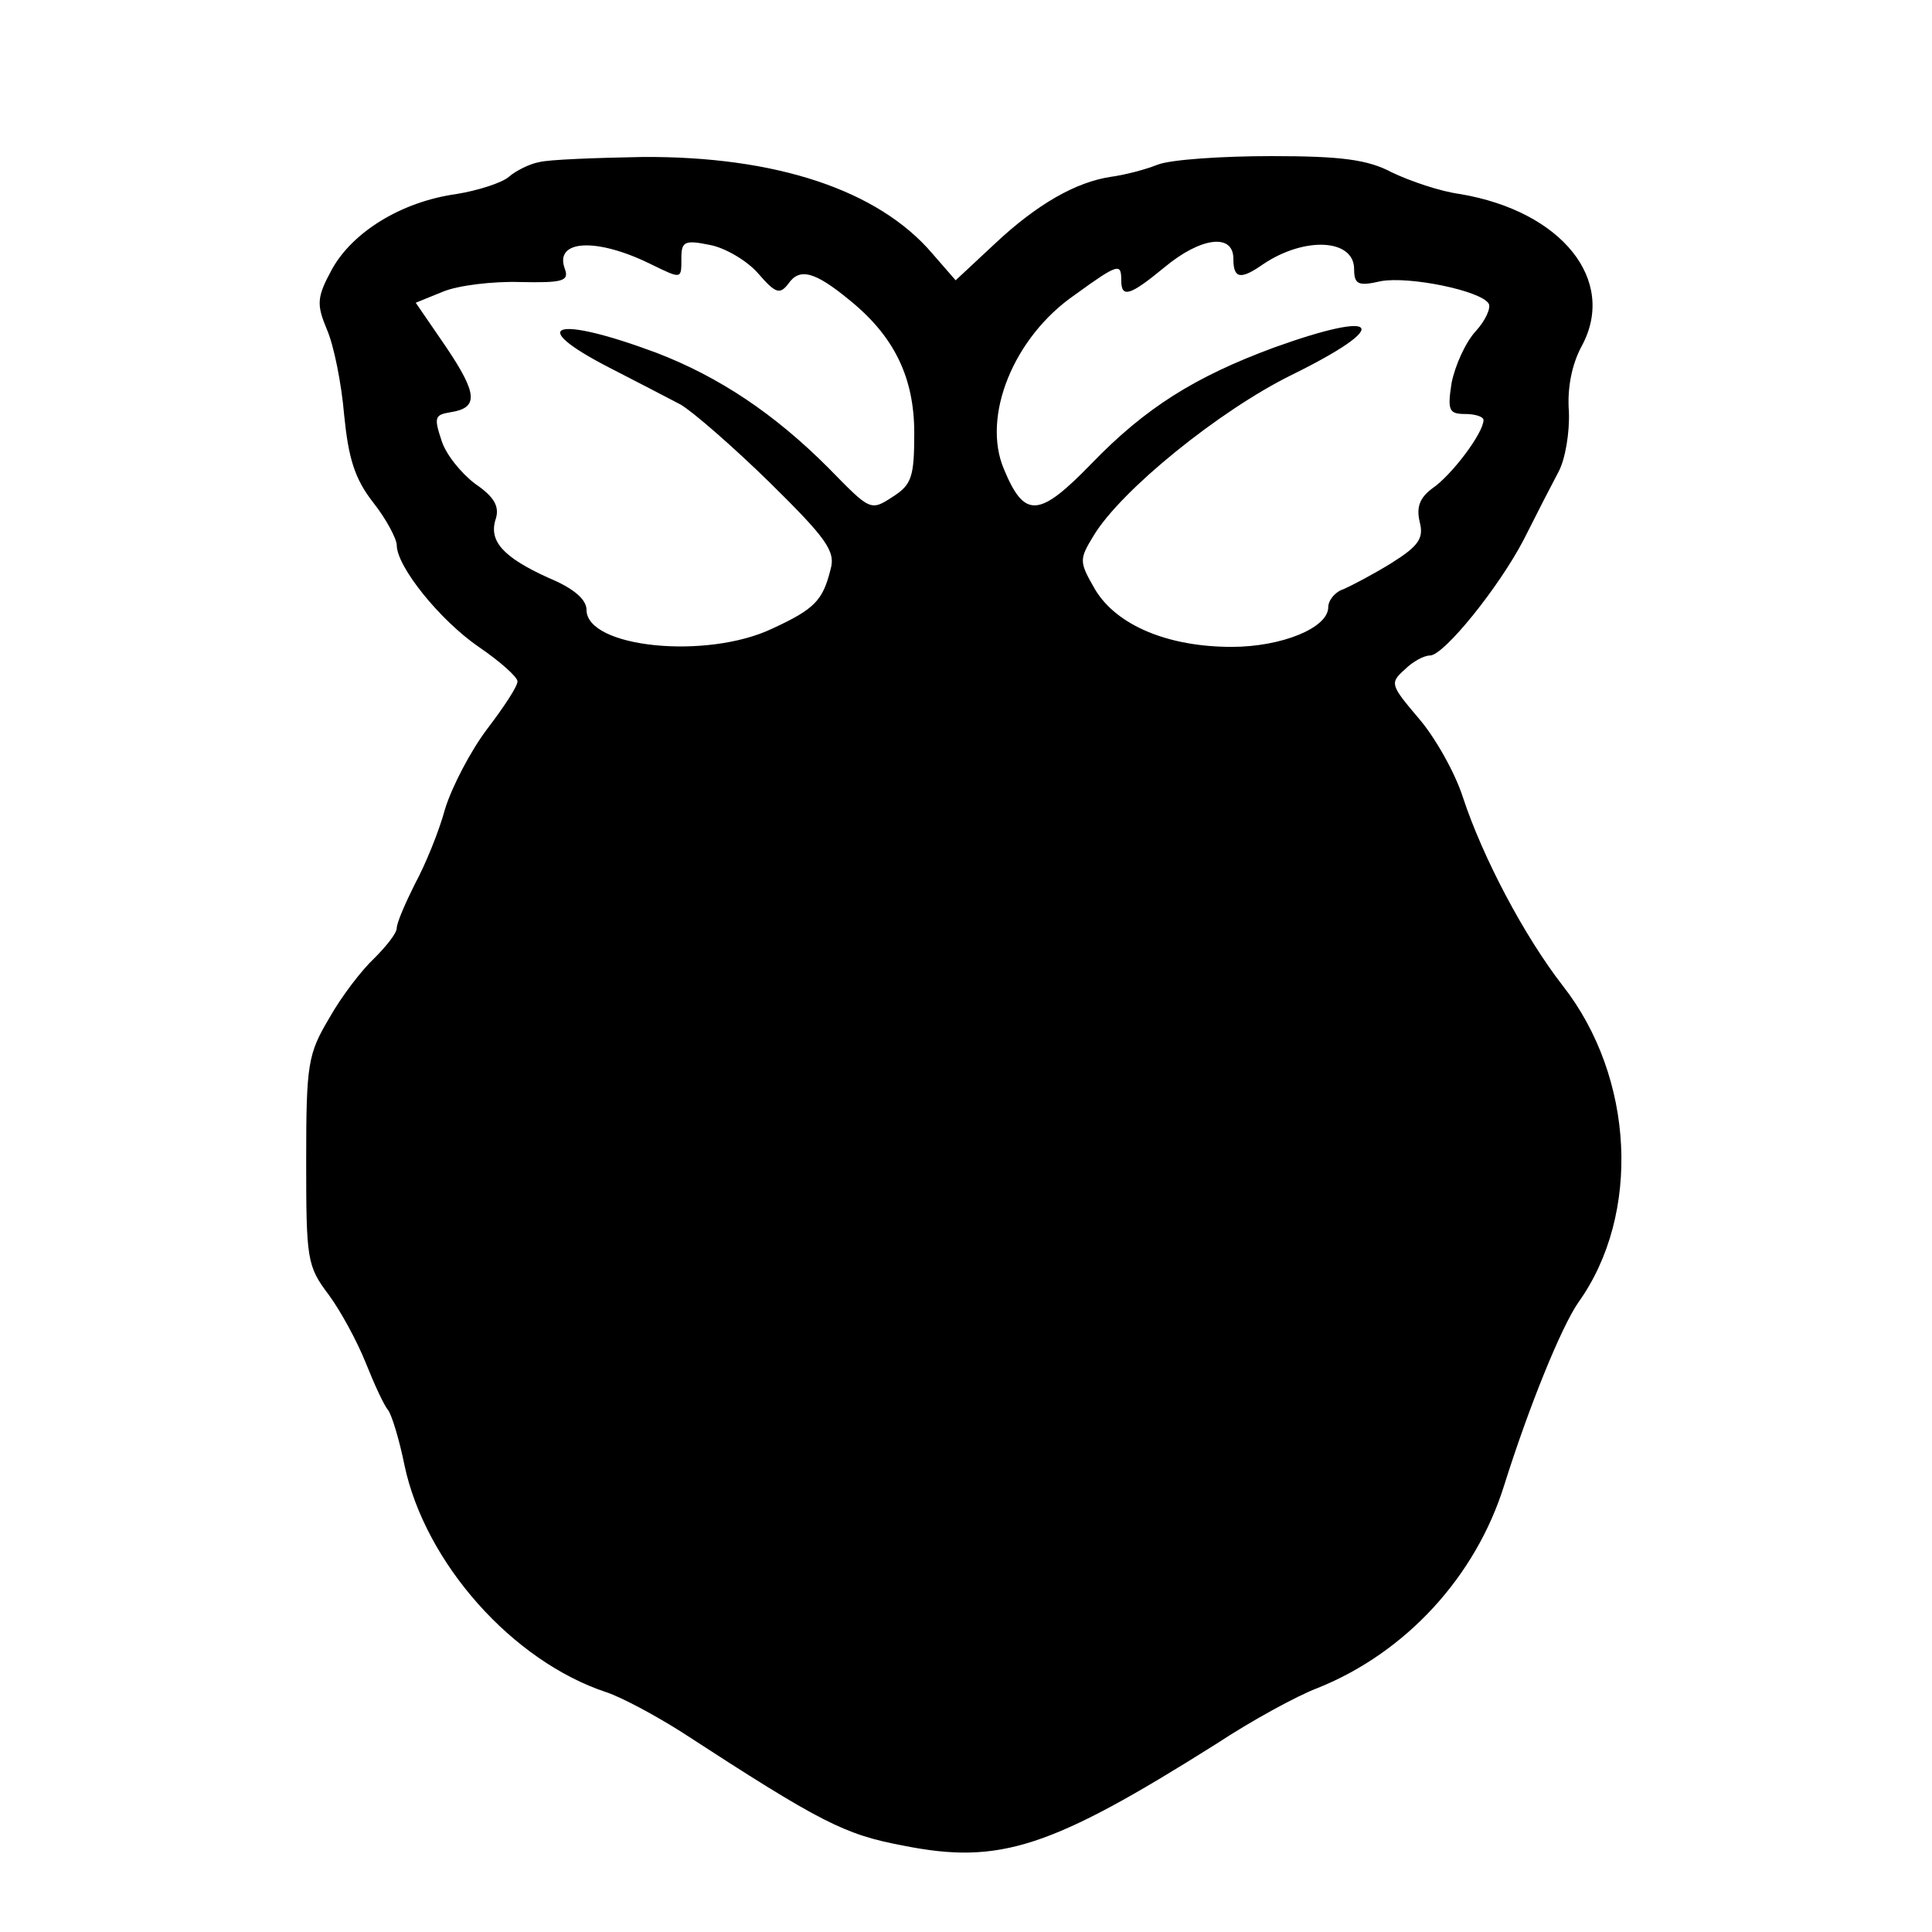 <?xml version="1.0" standalone="no"?>
<!DOCTYPE svg PUBLIC "-//W3C//DTD SVG 20010904//EN"
 "http://www.w3.org/TR/2001/REC-SVG-20010904/DTD/svg10.dtd">
<svg version="1.0" xmlns="http://www.w3.org/2000/svg"
 width="224pt" height="224pt" viewBox="0 0 224 224"
 preserveAspectRatio="xMidYMid meet">
<g transform="translate(0,224) scale(0.1,-0.1)"
fill="#000000" stroke="none">
<path d="M625 2052 c-11 -2 -27 -10 -35 -17 -8 -7 -36 -16 -61 -20 -64 -9
-120 -44 -144 -87 -18 -33 -18 -41 -6 -70 8 -18 17 -63 20 -99 5 -50 12 -74
34 -102 15 -19 27 -42 27 -49 0 -25 50 -87 95 -118 25 -17 45 -35 45 -40 0 -6
-16 -30 -35 -55 -19 -25 -41 -67 -49 -93 -7 -26 -23 -65 -35 -87 -11 -22 -21
-45 -21 -51 0 -6 -12 -21 -26 -35 -14 -13 -38 -44 -52 -69 -25 -42 -27 -53
-27 -166 0 -114 1 -122 26 -155 14 -19 33 -54 43 -79 10 -25 21 -49 26 -55 4
-5 13 -34 19 -64 24 -113 125 -227 234 -263 18 -6 57 -27 87 -46 163 -106 189
-119 258 -132 111 -22 170 -3 362 118 41 27 94 56 118 65 102 41 183 129 216
235 29 92 66 183 86 212 73 102 65 261 -18 367 -45 58 -93 149 -116 219 -9 28
-32 69 -51 91 -33 39 -34 41 -16 57 9 9 22 16 29 16 16 0 80 79 109 135 14 28
32 63 40 78 8 15 13 46 12 70 -2 26 3 54 15 76 41 76 -23 156 -141 176 -23 3
-58 15 -79 25 -28 15 -59 19 -140 19 -57 0 -117 -4 -132 -10 -15 -6 -39 -12
-54 -14 -40 -6 -85 -31 -135 -78 l-45 -42 -27 31 c-63 74 -182 113 -336 112
-55 -1 -109 -3 -120 -6z m129 -118 c37 -18 36 -18 36 7 0 19 4 21 33 15 17 -3
43 -18 56 -33 20 -23 25 -25 35 -12 13 19 31 14 71 -19 52 -42 75 -90 75 -154
0 -51 -3 -60 -25 -74 -26 -17 -26 -16 -75 34 -62 62 -126 105 -199 133 -118
44 -152 33 -55 -17 31 -16 68 -35 83 -43 14 -8 61 -49 103 -90 66 -65 77 -80
71 -101 -9 -36 -18 -46 -68 -69 -76 -36 -215 -22 -215 22 0 12 -15 25 -44 37
-53 24 -70 43 -61 69 4 14 -2 25 -24 40 -16 12 -34 34 -39 50 -9 27 -8 30 10
33 33 5 32 21 -5 76 l-35 51 32 13 c17 7 57 12 89 11 49 -1 57 1 52 15 -13 34
36 37 99 6z m676 6 c0 -23 8 -25 35 -6 48 32 105 29 105 -6 0 -18 5 -20 31
-14 33 6 116 -11 125 -26 3 -5 -4 -20 -15 -32 -12 -13 -24 -40 -28 -60 -5 -32
-3 -36 16 -36 11 0 21 -3 21 -7 0 -15 -37 -64 -59 -79 -15 -11 -19 -22 -15
-39 5 -19 -1 -28 -33 -48 -21 -13 -46 -26 -55 -30 -10 -3 -18 -13 -18 -21 0
-24 -54 -46 -112 -46 -74 0 -133 25 -158 66 -19 33 -19 35 -2 63 32 53 146
145 229 186 118 58 105 77 -20 32 -92 -34 -149 -70 -211 -134 -61 -63 -78 -65
-102 -7 -26 61 11 153 82 202 51 37 54 37 54 17 0 -21 10 -18 50 15 42 35 80
40 80 10z"/>
</g>
</svg>
